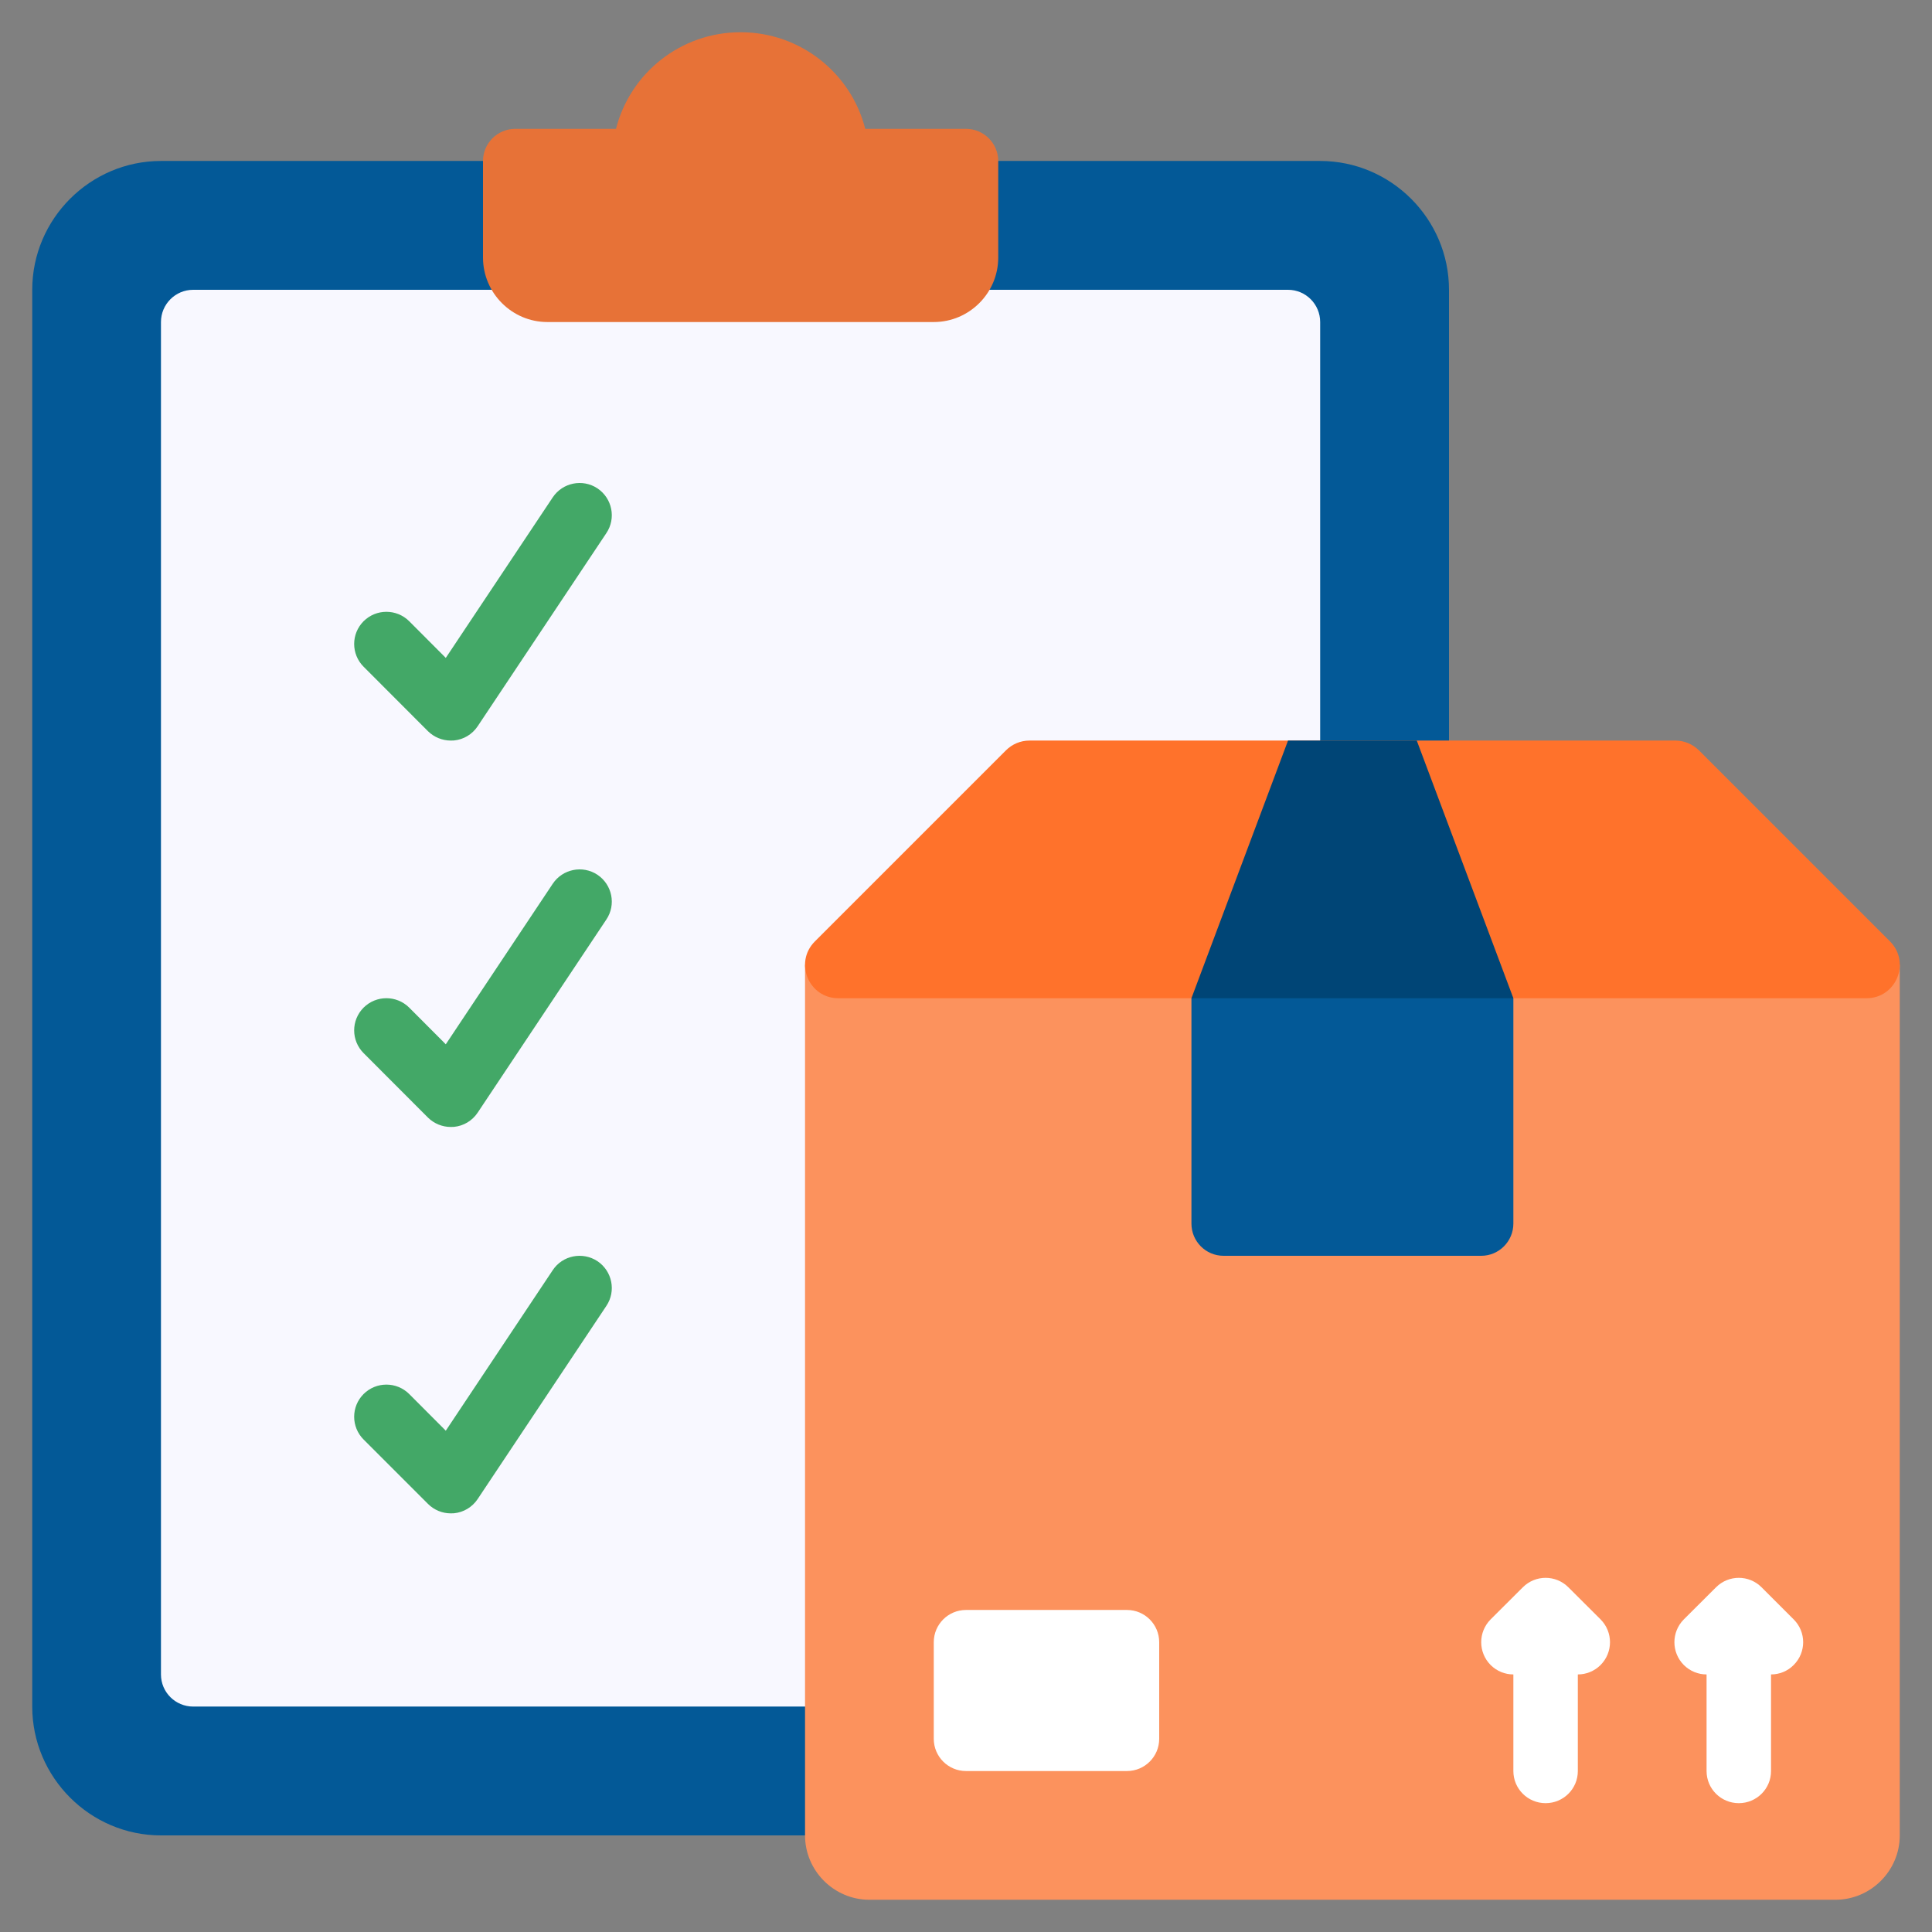 <svg width="19" height="19" viewBox="0 0 19 19" fill="none" xmlns="http://www.w3.org/2000/svg">
<rect x="0" y="0" width="19" height="19" fill="#808080" stroke="none"/>
<g clip-path="url(#clip0_30609_17446)">
<path d="M14.25 16.783V2.85C14.25 2.153 13.68 1.583 12.983 1.583H1.583C0.887 1.583 0.317 2.153 0.317 2.85V16.783C0.317 17.48 0.887 18.05 1.583 18.05H12.983C13.683 18.05 14.25 17.483 14.25 16.783Z" fill="#035997"/>
<path d="M12.667 2.85H1.9C1.725 2.85 1.583 2.992 1.583 3.167V16.467C1.583 16.642 1.725 16.783 1.9 16.783H12.667C12.841 16.783 12.983 16.642 12.983 16.467V3.167C12.983 2.992 12.841 2.85 12.667 2.85Z" fill="#F8F8FF"/>
<path d="M9.817 1.583V2.533C9.817 2.882 9.532 3.167 9.183 3.167H5.383C5.035 3.167 4.75 2.882 4.75 2.533V1.583C4.75 1.409 4.893 1.267 5.067 1.267H6.058C6.197 0.719 6.694 0.317 7.283 0.317C7.872 0.317 8.37 0.719 8.509 1.267H9.5C9.674 1.267 9.817 1.409 9.817 1.583Z" fill="#E77237"/>
<path d="M18.683 9.487V18.05C18.683 18.398 18.398 18.683 18.05 18.683H8.55C8.202 18.683 7.917 18.398 7.917 18.05V9.487H18.683Z" fill="#FC925D"/>
<path d="M18.587 9.258L16.708 7.379C16.646 7.318 16.563 7.283 16.476 7.283H10.124C10.037 7.283 9.954 7.318 9.893 7.379L8.014 9.258C7.807 9.465 7.953 9.817 8.245 9.817H18.356C18.647 9.817 18.793 9.465 18.587 9.258Z" fill="#FF722B"/>
<path d="M14.883 9.817V12.033C14.883 12.208 14.741 12.35 14.567 12.35H12.033C11.858 12.35 11.717 12.208 11.717 12.033V9.817L12.033 9.5H14.567L14.883 9.817Z" fill="#035997"/>
<path d="M11.083 15.833H9.5C9.325 15.833 9.183 15.975 9.183 16.15V17.1C9.183 17.275 9.325 17.417 9.5 17.417H11.083C11.258 17.417 11.4 17.275 11.4 17.1V16.15C11.4 15.975 11.258 15.833 11.083 15.833Z" fill="white"/>
<path d="M14.883 9.817L13.933 7.283H12.667L11.717 9.817H14.883Z" fill="#004576"/>
<path d="M15.424 15.61C15.3 15.486 15.1 15.486 14.976 15.61L14.659 15.926C14.536 16.05 14.536 16.25 14.659 16.374C14.721 16.436 14.802 16.467 14.883 16.467V17.417C14.883 17.592 15.025 17.733 15.2 17.733C15.375 17.733 15.517 17.592 15.517 17.417V16.467C15.598 16.467 15.679 16.436 15.741 16.374C15.864 16.25 15.864 16.05 15.741 15.926L15.424 15.61Z" fill="white"/>
<path d="M17.64 15.926L17.324 15.61C17.2 15.486 17 15.486 16.876 15.61L16.559 15.926C16.436 16.05 16.436 16.25 16.559 16.374C16.621 16.436 16.702 16.467 16.783 16.467V17.417C16.783 17.592 16.925 17.733 17.1 17.733C17.275 17.733 17.417 17.592 17.417 17.417V16.467C17.498 16.467 17.579 16.436 17.64 16.374C17.764 16.25 17.764 16.05 17.64 15.926Z" fill="white"/>
<path d="M4.433 7.283C4.35 7.283 4.269 7.25 4.209 7.191L3.576 6.557C3.452 6.433 3.452 6.233 3.576 6.109C3.7 5.986 3.9 5.986 4.024 6.109L4.384 6.47L5.436 4.891C5.533 4.746 5.73 4.706 5.876 4.803C6.021 4.901 6.061 5.097 5.963 5.243L4.697 7.143C4.644 7.222 4.559 7.273 4.465 7.282C4.454 7.283 4.444 7.283 4.433 7.283Z" fill="#43A867"/>
<path d="M4.433 11.083C4.35 11.083 4.269 11.05 4.209 10.991L3.576 10.357C3.452 10.233 3.452 10.033 3.576 9.909C3.7 9.786 3.9 9.786 4.024 9.909L4.384 10.27L5.436 8.691C5.533 8.546 5.73 8.506 5.876 8.603C6.021 8.701 6.061 8.897 5.963 9.043L4.697 10.943C4.644 11.022 4.559 11.073 4.465 11.082C4.454 11.083 4.444 11.083 4.433 11.083Z" fill="#43A867"/>
<path d="M4.433 14.883C4.35 14.883 4.269 14.85 4.209 14.79L3.576 14.157C3.452 14.033 3.452 13.833 3.576 13.709C3.7 13.586 3.9 13.586 4.024 13.709L4.384 14.07L5.436 12.491C5.533 12.345 5.73 12.307 5.876 12.403C6.021 12.501 6.061 12.697 5.963 12.843L4.697 14.743C4.644 14.822 4.559 14.873 4.465 14.882C4.454 14.883 4.444 14.883 4.433 14.883Z" fill="#43A867"/>
</g>
<defs>
<clipPath id="clip0_30609_17446">
<rect width="19" height="19" fill="white"/>
</clipPath>
</defs>
</svg>
